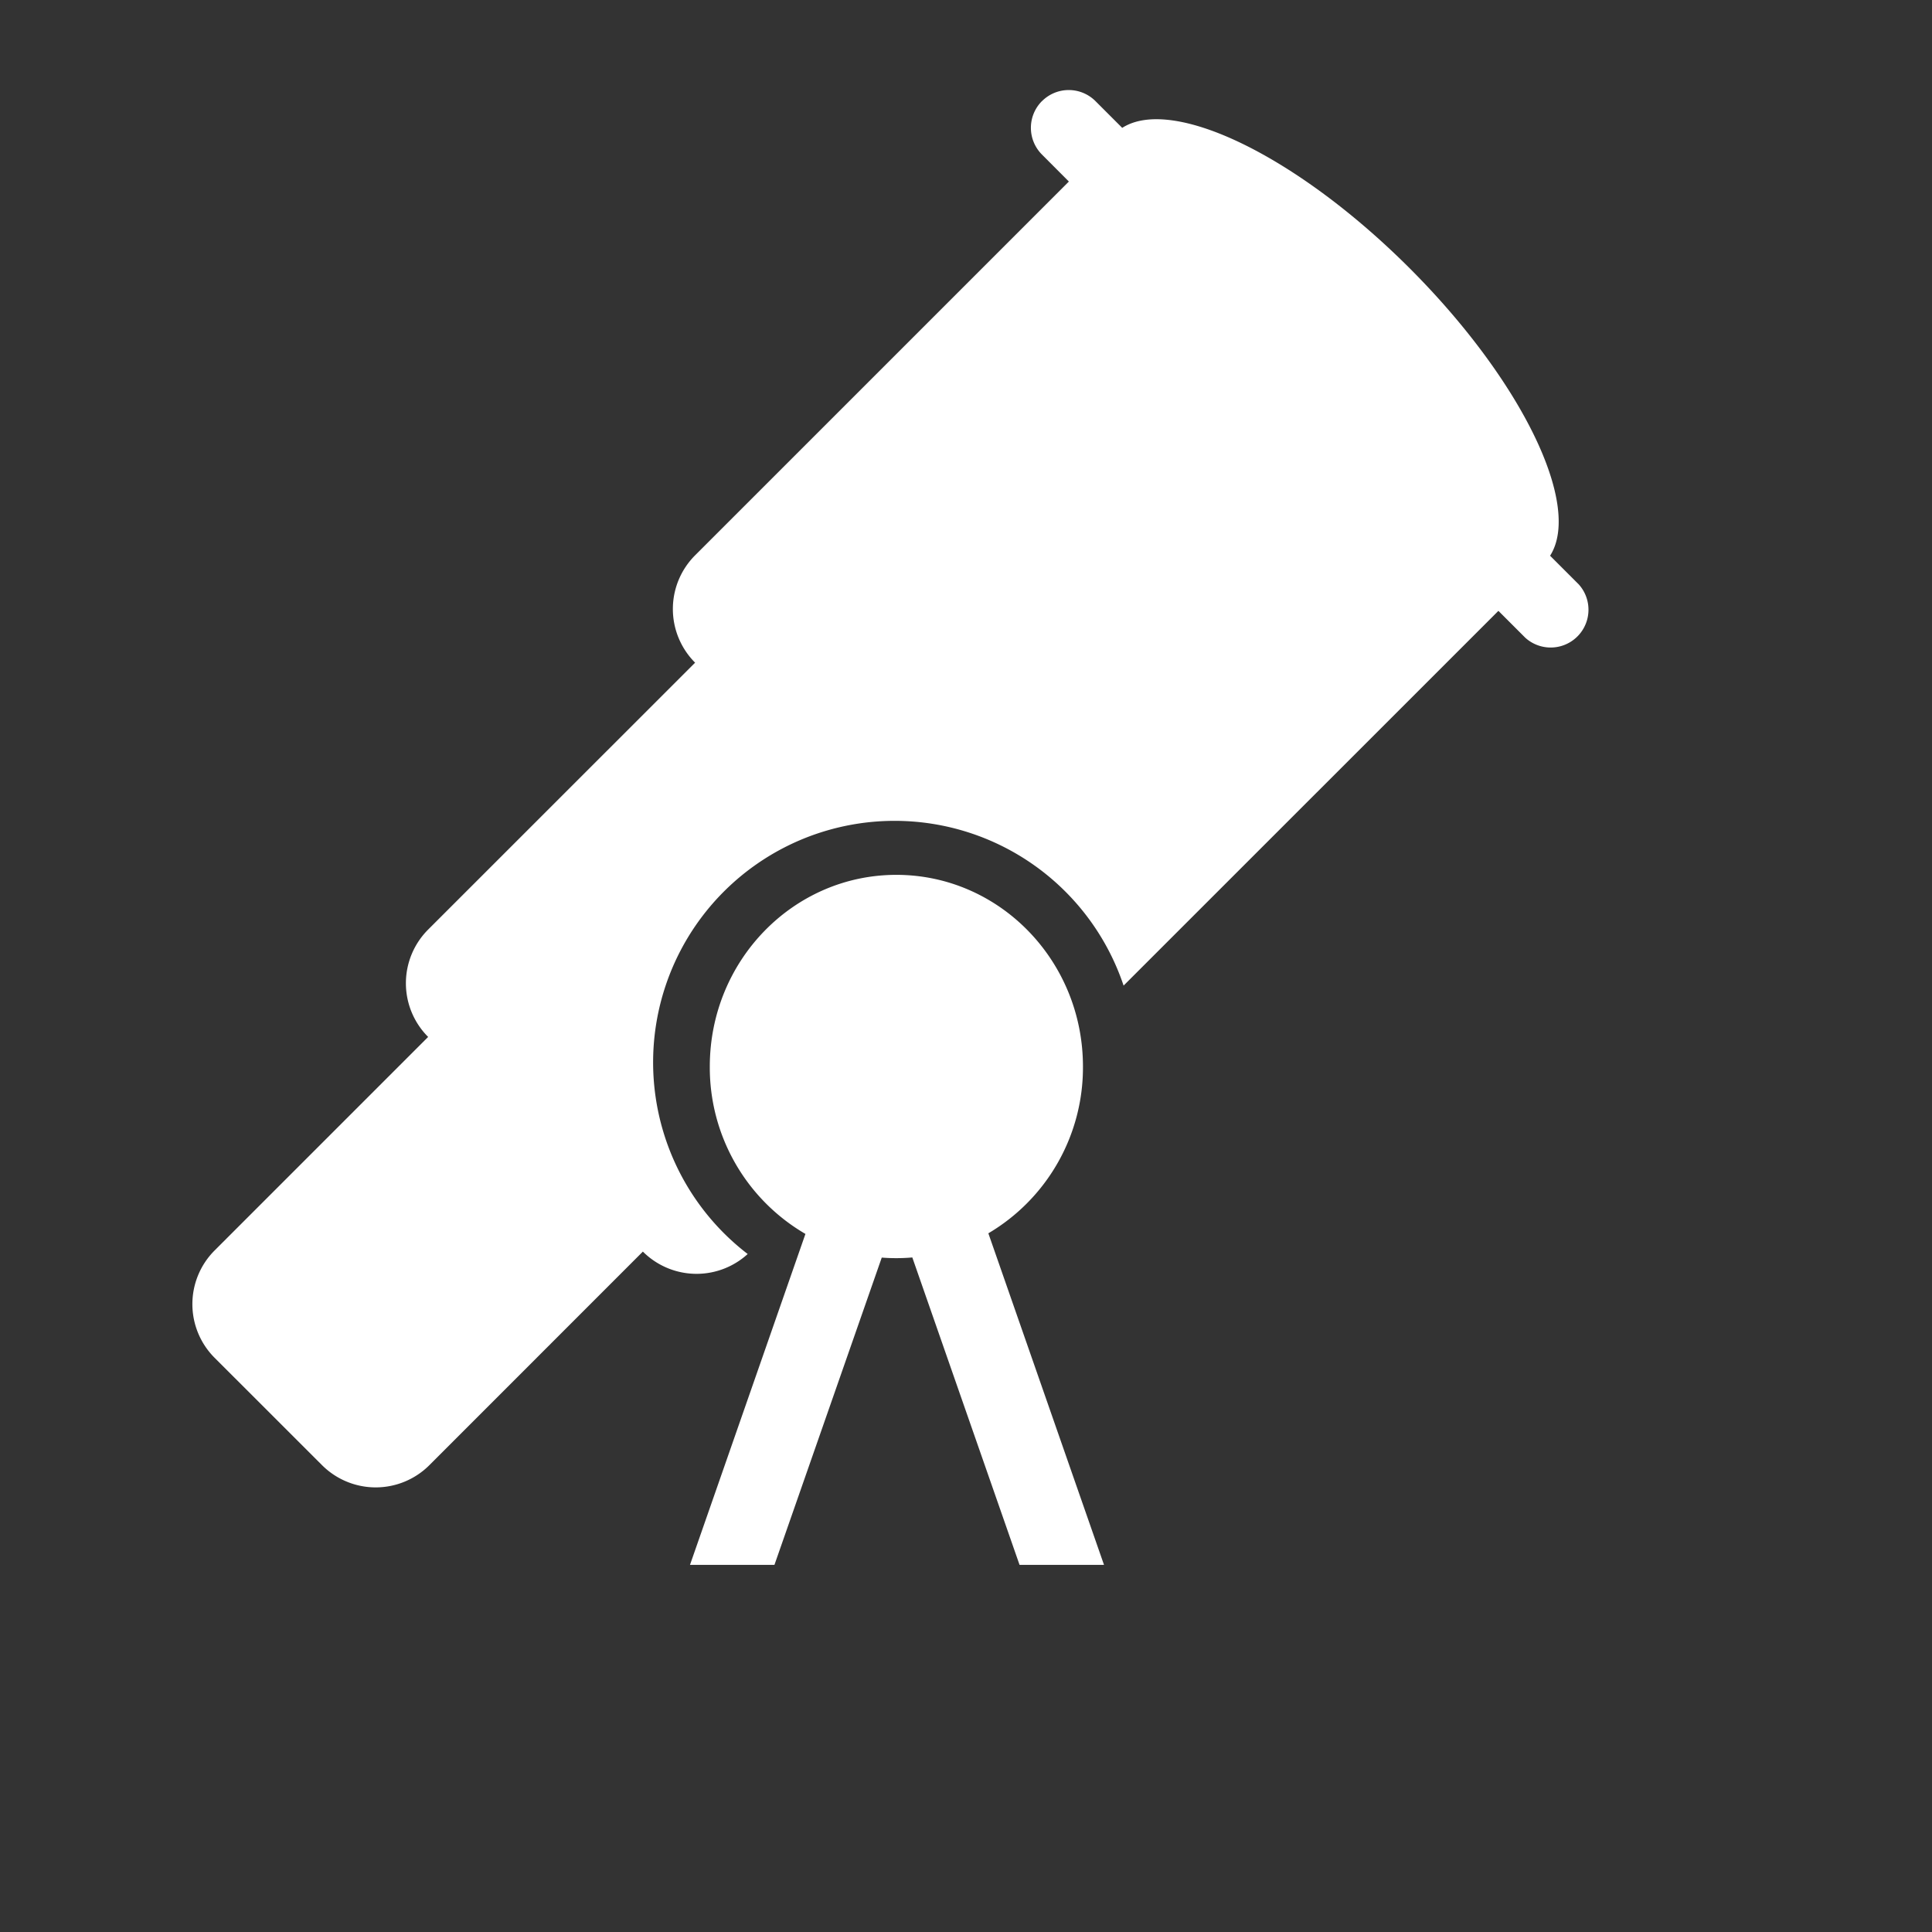 <svg width="28" height="28" xmlns="http://www.w3.org/2000/svg"><rect width="100%" height="100%" fill="#333333" stroke="none"/><path d="M12.99 12.679c1.494 0 2.705 1.244 2.705 2.778a2.79 2.79 0 01-1.371 2.417L16 22.679h-1.224l-1.554-4.455a2.667 2.667 0 01-.443.002l-1.555 4.453H10l1.673-4.796a2.79 2.79 0 01-1.386-2.426c0-1.534 1.21-2.778 2.704-2.778zm2.112-11.214a.548.548 0 01.774 0l.388.388c.728-.466 2.534.404 4.166 2.035 1.631 1.631 2.5 3.438 2.035 4.166l.415.415a.548.548 0 01-.774.774l-.39-.39-5.419 5.418-.013.013a3.5 3.5 0 10-5.448 3.89l.037-.035a1.1 1.1 0 01-1.556 0l-3.094 3.095a1.1 1.1 0 01-1.556 0L3.11 19.678a1.1 1.1 0 010-1.555l3.095-3.095a1.1 1.1 0 010-1.556l3.869-3.868a1.1 1.1 0 010-1.556l5.417-5.417-.39-.391a.548.548 0 010-.775z" fill="#fff" fill-rule="evenodd"/></svg>